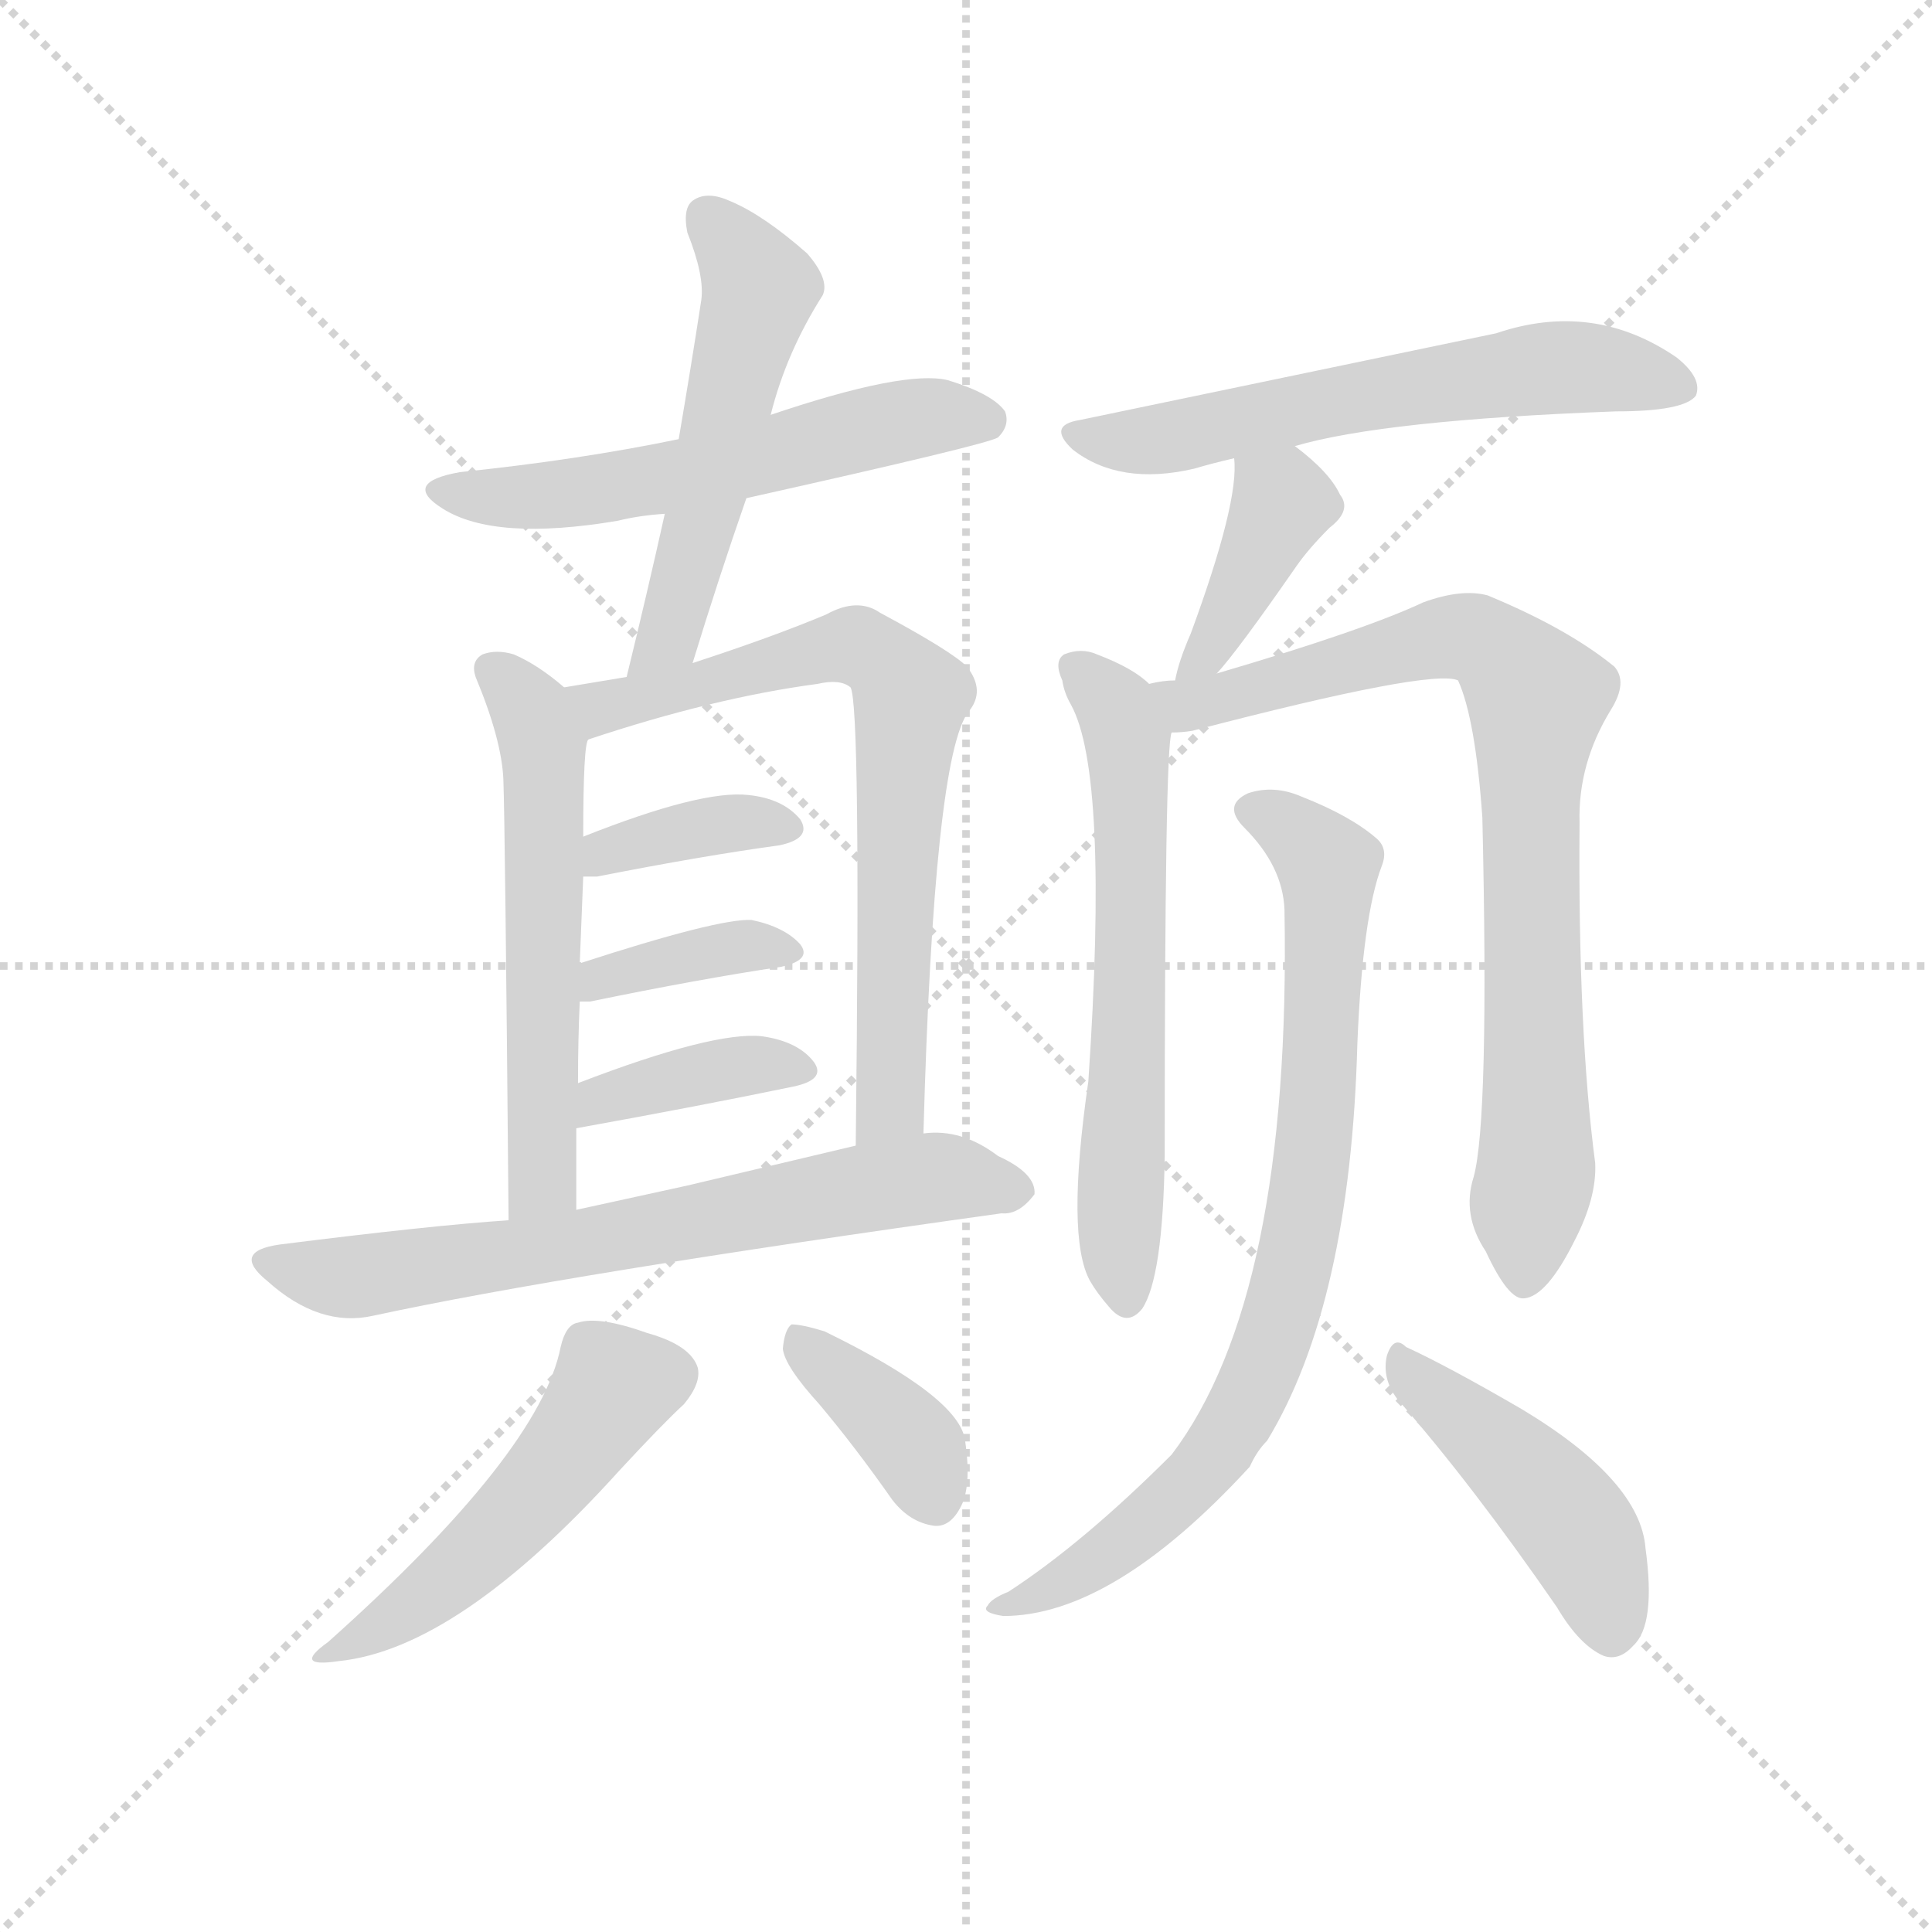 <svg version="1.1" viewBox="0 0 1024 1024" xmlns="http://www.w3.org/2000/svg">
  <g stroke="lightgray" stroke-dasharray="1,1" stroke-width="1" transform="scale(4, 4)">
    <line x1="0" y1="0" x2="256" y2="256"></line>
    <line x1="256" y1="0" x2="0" y2="256"></line>
    <line x1="128" y1="0" x2="128" y2="256"></line>
    <line x1="0" y1="128" x2="256" y2="128"></line>
  </g>
  <g transform="scale(0.92, -0.92) translate(60, -850)">
    <style type="text/css">
      
        @keyframes keyframes0 {
          from {
            stroke: blue;
            stroke-dashoffset: 574;
            stroke-width: 128;
          }
          65% {
            animation-timing-function: step-end;
            stroke: blue;
            stroke-dashoffset: 0;
            stroke-width: 128;
          }
          to {
            stroke: black;
            stroke-width: 1024;
          }
        }
        #make-me-a-hanzi-animation-0 {
          animation: keyframes0 0.717s both;
          animation-delay: 0s;
          animation-timing-function: linear;
        }
      
        @keyframes keyframes1 {
          from {
            stroke: blue;
            stroke-dashoffset: 539;
            stroke-width: 128;
          }
          64% {
            animation-timing-function: step-end;
            stroke: blue;
            stroke-dashoffset: 0;
            stroke-width: 128;
          }
          to {
            stroke: black;
            stroke-width: 1024;
          }
        }
        #make-me-a-hanzi-animation-1 {
          animation: keyframes1 0.689s both;
          animation-delay: 0.717s;
          animation-timing-function: linear;
        }
      
        @keyframes keyframes2 {
          from {
            stroke: blue;
            stroke-dashoffset: 577;
            stroke-width: 128;
          }
          65% {
            animation-timing-function: step-end;
            stroke: blue;
            stroke-dashoffset: 0;
            stroke-width: 128;
          }
          to {
            stroke: black;
            stroke-width: 1024;
          }
        }
        #make-me-a-hanzi-animation-2 {
          animation: keyframes2 0.72s both;
          animation-delay: 1.406s;
          animation-timing-function: linear;
        }
      
        @keyframes keyframes3 {
          from {
            stroke: blue;
            stroke-dashoffset: 720;
            stroke-width: 128;
          }
          70% {
            animation-timing-function: step-end;
            stroke: blue;
            stroke-dashoffset: 0;
            stroke-width: 128;
          }
          to {
            stroke: black;
            stroke-width: 1024;
          }
        }
        #make-me-a-hanzi-animation-3 {
          animation: keyframes3 0.836s both;
          animation-delay: 2.125s;
          animation-timing-function: linear;
        }
      
        @keyframes keyframes4 {
          from {
            stroke: blue;
            stroke-dashoffset: 372;
            stroke-width: 128;
          }
          55% {
            animation-timing-function: step-end;
            stroke: blue;
            stroke-dashoffset: 0;
            stroke-width: 128;
          }
          to {
            stroke: black;
            stroke-width: 1024;
          }
        }
        #make-me-a-hanzi-animation-4 {
          animation: keyframes4 0.553s both;
          animation-delay: 2.961s;
          animation-timing-function: linear;
        }
      
        @keyframes keyframes5 {
          from {
            stroke: blue;
            stroke-dashoffset: 378;
            stroke-width: 128;
          }
          55% {
            animation-timing-function: step-end;
            stroke: blue;
            stroke-dashoffset: 0;
            stroke-width: 128;
          }
          to {
            stroke: black;
            stroke-width: 1024;
          }
        }
        #make-me-a-hanzi-animation-5 {
          animation: keyframes5 0.558s both;
          animation-delay: 3.514s;
          animation-timing-function: linear;
        }
      
        @keyframes keyframes6 {
          from {
            stroke: blue;
            stroke-dashoffset: 386;
            stroke-width: 128;
          }
          56% {
            animation-timing-function: step-end;
            stroke: blue;
            stroke-dashoffset: 0;
            stroke-width: 128;
          }
          to {
            stroke: black;
            stroke-width: 1024;
          }
        }
        #make-me-a-hanzi-animation-6 {
          animation: keyframes6 0.564s both;
          animation-delay: 4.072s;
          animation-timing-function: linear;
        }
      
        @keyframes keyframes7 {
          from {
            stroke: blue;
            stroke-dashoffset: 691;
            stroke-width: 128;
          }
          69% {
            animation-timing-function: step-end;
            stroke: blue;
            stroke-dashoffset: 0;
            stroke-width: 128;
          }
          to {
            stroke: black;
            stroke-width: 1024;
          }
        }
        #make-me-a-hanzi-animation-7 {
          animation: keyframes7 0.812s both;
          animation-delay: 4.636s;
          animation-timing-function: linear;
        }
      
        @keyframes keyframes8 {
          from {
            stroke: blue;
            stroke-dashoffset: 509;
            stroke-width: 128;
          }
          62% {
            animation-timing-function: step-end;
            stroke: blue;
            stroke-dashoffset: 0;
            stroke-width: 128;
          }
          to {
            stroke: black;
            stroke-width: 1024;
          }
        }
        #make-me-a-hanzi-animation-8 {
          animation: keyframes8 0.664s both;
          animation-delay: 5.448s;
          animation-timing-function: linear;
        }
      
        @keyframes keyframes9 {
          from {
            stroke: blue;
            stroke-dashoffset: 380;
            stroke-width: 128;
          }
          55% {
            animation-timing-function: step-end;
            stroke: blue;
            stroke-dashoffset: 0;
            stroke-width: 128;
          }
          to {
            stroke: black;
            stroke-width: 1024;
          }
        }
        #make-me-a-hanzi-animation-9 {
          animation: keyframes9 0.559s both;
          animation-delay: 6.112s;
          animation-timing-function: linear;
        }
      
        @keyframes keyframes10 {
          from {
            stroke: blue;
            stroke-dashoffset: 611;
            stroke-width: 128;
          }
          67% {
            animation-timing-function: step-end;
            stroke: blue;
            stroke-dashoffset: 0;
            stroke-width: 128;
          }
          to {
            stroke: black;
            stroke-width: 1024;
          }
        }
        #make-me-a-hanzi-animation-10 {
          animation: keyframes10 0.747s both;
          animation-delay: 6.672s;
          animation-timing-function: linear;
        }
      
        @keyframes keyframes11 {
          from {
            stroke: blue;
            stroke-dashoffset: 400;
            stroke-width: 128;
          }
          57% {
            animation-timing-function: step-end;
            stroke: blue;
            stroke-dashoffset: 0;
            stroke-width: 128;
          }
          to {
            stroke: black;
            stroke-width: 1024;
          }
        }
        #make-me-a-hanzi-animation-11 {
          animation: keyframes11 0.576s both;
          animation-delay: 7.419s;
          animation-timing-function: linear;
        }
      
        @keyframes keyframes12 {
          from {
            stroke: blue;
            stroke-dashoffset: 630;
            stroke-width: 128;
          }
          67% {
            animation-timing-function: step-end;
            stroke: blue;
            stroke-dashoffset: 0;
            stroke-width: 128;
          }
          to {
            stroke: black;
            stroke-width: 1024;
          }
        }
        #make-me-a-hanzi-animation-12 {
          animation: keyframes12 0.763s both;
          animation-delay: 7.994s;
          animation-timing-function: linear;
        }
      
        @keyframes keyframes13 {
          from {
            stroke: blue;
            stroke-dashoffset: 828;
            stroke-width: 128;
          }
          73% {
            animation-timing-function: step-end;
            stroke: blue;
            stroke-dashoffset: 0;
            stroke-width: 128;
          }
          to {
            stroke: black;
            stroke-width: 1024;
          }
        }
        #make-me-a-hanzi-animation-13 {
          animation: keyframes13 0.924s both;
          animation-delay: 8.757s;
          animation-timing-function: linear;
        }
      
        @keyframes keyframes14 {
          from {
            stroke: blue;
            stroke-dashoffset: 815;
            stroke-width: 128;
          }
          73% {
            animation-timing-function: step-end;
            stroke: blue;
            stroke-dashoffset: 0;
            stroke-width: 128;
          }
          to {
            stroke: black;
            stroke-width: 1024;
          }
        }
        #make-me-a-hanzi-animation-14 {
          animation: keyframes14 0.913s both;
          animation-delay: 9.681s;
          animation-timing-function: linear;
        }
      
        @keyframes keyframes15 {
          from {
            stroke: blue;
            stroke-dashoffset: 454;
            stroke-width: 128;
          }
          60% {
            animation-timing-function: step-end;
            stroke: blue;
            stroke-dashoffset: 0;
            stroke-width: 128;
          }
          to {
            stroke: black;
            stroke-width: 1024;
          }
        }
        #make-me-a-hanzi-animation-15 {
          animation: keyframes15 0.619s both;
          animation-delay: 10.594s;
          animation-timing-function: linear;
        }
      
    </style>
    
      <path d="M 370 563 Q 509 594 515 598 Q 522 605 519 613 Q 512 623 486 631 Q 461 637 384 611 L 331 597 Q 273 585 205 578 Q 171 572 195 557 Q 225 538 296 550 Q 308 553 323 554 L 370 563 Z" fill="lightgray"></path>
    
      <path d="M 339 468 Q 354 517 370 563 L 384 611 Q 393 647 414 680 Q 418 689 405 704 Q 380 726 361 734 Q 348 740 340 735 Q 333 731 336 716 Q 346 691 344 677 Q 338 638 331 597 L 323 554 Q 313 509 301 460 C 294 431 330 439 339 468 Z" fill="lightgray"></path>
    
      <path d="M 265 454 Q 250 467 236 473 Q 226 476 218 473 Q 211 469 214 460 Q 229 424 230 401 Q 231 374 233 147 C 233 117 272 123 272 153 L 272 200 L 273 226 Q 273 251 274 273 L 274 295 L 276 345 L 276 368 Q 276 422 279 424 C 282 440 282 440 265 454 Z" fill="lightgray"></path>
    
      <path d="M 472 197 Q 478 414 498 440 Q 508 452 497 466 Q 488 475 447 497 Q 434 506 416 496 Q 385 483 339 468 L 301 460 L 265 454 C 235 449 250 415 279 424 Q 351 448 411 456 Q 424 459 430 454 Q 436 444 433 190 C 433 160 471 167 472 197 Z" fill="lightgray"></path>
    
      <path d="M 276 345 L 284 345 Q 345 357 389 363 Q 408 367 401 378 Q 391 390 371 392 Q 344 395 276 368 C 248 357 246 345 276 345 Z" fill="lightgray"></path>
    
      <path d="M 274 273 L 280 273 Q 343 286 390 293 Q 408 297 401 306 Q 392 316 373 320 Q 354 321 274 295 C 245 286 244 273 274 273 Z" fill="lightgray"></path>
    
      <path d="M 272 200 Q 344 213 397 224 Q 416 228 409 238 Q 400 250 379 253 Q 351 256 273 226 C 245 215 242 195 272 200 Z" fill="lightgray"></path>
    
      <path d="M 233 147 Q 188 144 101 133 Q 73 129 94 112 Q 124 85 155 92 Q 266 116 517 151 Q 527 150 536 162 Q 537 174 515 184 Q 494 200 472 197 L 433 190 L 336 167 L 272 153 L 233 147 Z" fill="lightgray"></path>
    
      <path d="M 263 74 Q 251 13 129 -96 Q 108 -111 135 -107 Q 204 -100 297 3 Q 322 30 334 41 Q 344 53 342 62 Q 338 75 313 82 Q 285 92 273 88 Q 266 87 263 74 Z" fill="lightgray"></path>
    
      <path d="M 412 41 Q 433 16 454 -14 Q 464 -27 478 -29 Q 487 -30 493 -19 Q 500 -7 496 20 Q 493 45 415 83 Q 402 87 396 87 Q 392 84 391 73 Q 392 63 412 41 Z" fill="lightgray"></path>
    
      <path d="M 686 593 Q 737 608 871 613 Q 910 613 917 622 Q 921 632 906 644 Q 858 677 802 658 L 562 608 Q 543 605 558 591 Q 585 570 628 580 Q 638 583 651 586 L 686 593 Z" fill="lightgray"></path>
    
      <path d="M 641 462 Q 653 475 687 524 Q 694 534 706 546 Q 719 556 712 565 Q 706 578 686 593 C 662 611 649 616 651 586 Q 654 561 626 485 Q 619 469 617 458 C 611 429 621 439 641 462 Z" fill="lightgray"></path>
    
      <path d="M 602 456 Q 593 465 572 473 Q 563 477 553 473 Q 547 469 552 458 Q 553 451 557 444 Q 579 404 567 227 Q 554 137 568 112 Q 572 105 579 97 Q 589 85 598 96 Q 610 114 611 184 Q 611 421 615 428 C 617 445 617 445 602 456 Z" fill="lightgray"></path>
    
      <path d="M 789 172 Q 782 150 796 129 Q 809 101 818 102 Q 831 103 847 135 Q 860 160 859 180 Q 849 256 850 376 Q 849 410 868 441 Q 878 457 870 466 Q 843 488 797 507 Q 782 511 760 503 Q 726 487 641 462 L 617 458 Q 610 458 602 456 C 572 452 585 424 615 428 Q 621 428 627 429 Q 765 465 780 458 Q 790 436 794 379 Q 798 205 789 172 Z" fill="lightgray"></path>
    
      <path d="M 680 326 Q 684 103 615 12 Q 564 -39 521 -67 Q 511 -71 509 -75 Q 505 -79 518 -81 Q 581 -81 660 5 Q 664 14 670 20 Q 718 99 722 249 Q 725 322 736 351 Q 740 361 733 367 Q 718 380 690 391 Q 674 398 659 393 Q 644 386 657 373 Q 679 351 680 326 Z" fill="lightgray"></path>
    
      <path d="M 745 44 Q 788 -5 837 -76 Q 850 -98 864 -104 Q 873 -107 881 -98 Q 894 -86 888 -42 Q 885 -3 817 38 Q 774 63 750 74 Q 743 81 739 69 Q 736 56 745 44 Z" fill="lightgray"></path>
    
    
      <clipPath id="make-me-a-hanzi-clip-0">
        <path d="M 370 563 Q 509 594 515 598 Q 522 605 519 613 Q 512 623 486 631 Q 461 637 384 611 L 331 597 Q 273 585 205 578 Q 171 572 195 557 Q 225 538 296 550 Q 308 553 323 554 L 370 563 Z"></path>
      </clipPath>
      <path clip-path="url(#make-me-a-hanzi-clip-0)" d="M 197 569 L 225 563 L 265 566 L 379 585 L 473 610 L 509 608" fill="none" id="make-me-a-hanzi-animation-0" stroke-dasharray="446 892" stroke-linecap="round"></path>
    
      <clipPath id="make-me-a-hanzi-clip-1">
        <path d="M 339 468 Q 354 517 370 563 L 384 611 Q 393 647 414 680 Q 418 689 405 704 Q 380 726 361 734 Q 348 740 340 735 Q 333 731 336 716 Q 346 691 344 677 Q 338 638 331 597 L 323 554 Q 313 509 301 460 C 294 431 330 439 339 468 Z"></path>
      </clipPath>
      <path clip-path="url(#make-me-a-hanzi-clip-1)" d="M 347 725 L 377 682 L 329 494 L 306 466" fill="none" id="make-me-a-hanzi-animation-1" stroke-dasharray="411 822" stroke-linecap="round"></path>
    
      <clipPath id="make-me-a-hanzi-clip-2">
        <path d="M 265 454 Q 250 467 236 473 Q 226 476 218 473 Q 211 469 214 460 Q 229 424 230 401 Q 231 374 233 147 C 233 117 272 123 272 153 L 272 200 L 273 226 Q 273 251 274 273 L 274 295 L 276 345 L 276 368 Q 276 422 279 424 C 282 440 282 440 265 454 Z"></path>
      </clipPath>
      <path clip-path="url(#make-me-a-hanzi-clip-2)" d="M 224 464 L 240 449 L 253 421 L 255 380 L 253 176 L 250 167 L 238 161" fill="none" id="make-me-a-hanzi-animation-2" stroke-dasharray="449 898" stroke-linecap="round"></path>
    
      <clipPath id="make-me-a-hanzi-clip-3">
        <path d="M 472 197 Q 478 414 498 440 Q 508 452 497 466 Q 488 475 447 497 Q 434 506 416 496 Q 385 483 339 468 L 301 460 L 265 454 C 235 449 250 415 279 424 Q 351 448 411 456 Q 424 459 430 454 Q 436 444 433 190 C 433 160 471 167 472 197 Z"></path>
      </clipPath>
      <path clip-path="url(#make-me-a-hanzi-clip-3)" d="M 272 451 L 283 444 L 299 444 L 434 477 L 459 459 L 464 446 L 454 215 L 437 204" fill="none" id="make-me-a-hanzi-animation-3" stroke-dasharray="592 1184" stroke-linecap="round"></path>
    
      <clipPath id="make-me-a-hanzi-clip-4">
        <path d="M 276 345 L 284 345 Q 345 357 389 363 Q 408 367 401 378 Q 391 390 371 392 Q 344 395 276 368 C 248 357 246 345 276 345 Z"></path>
      </clipPath>
      <path clip-path="url(#make-me-a-hanzi-clip-4)" d="M 280 351 L 307 364 L 359 376 L 392 373" fill="none" id="make-me-a-hanzi-animation-4" stroke-dasharray="244 488" stroke-linecap="round"></path>
    
      <clipPath id="make-me-a-hanzi-clip-5">
        <path d="M 274 273 L 280 273 Q 343 286 390 293 Q 408 297 401 306 Q 392 316 373 320 Q 354 321 274 295 C 245 286 244 273 274 273 Z"></path>
      </clipPath>
      <path clip-path="url(#make-me-a-hanzi-clip-5)" d="M 277 279 L 288 289 L 326 298 L 377 306 L 393 301" fill="none" id="make-me-a-hanzi-animation-5" stroke-dasharray="250 500" stroke-linecap="round"></path>
    
      <clipPath id="make-me-a-hanzi-clip-6">
        <path d="M 272 200 Q 344 213 397 224 Q 416 228 409 238 Q 400 250 379 253 Q 351 256 273 226 C 245 215 242 195 272 200 Z"></path>
      </clipPath>
      <path clip-path="url(#make-me-a-hanzi-clip-6)" d="M 280 206 L 287 219 L 308 224 L 366 236 L 400 233" fill="none" id="make-me-a-hanzi-animation-6" stroke-dasharray="258 516" stroke-linecap="round"></path>
    
      <clipPath id="make-me-a-hanzi-clip-7">
        <path d="M 233 147 Q 188 144 101 133 Q 73 129 94 112 Q 124 85 155 92 Q 266 116 517 151 Q 527 150 536 162 Q 537 174 515 184 Q 494 200 472 197 L 433 190 L 336 167 L 272 153 L 233 147 Z"></path>
      </clipPath>
      <path clip-path="url(#make-me-a-hanzi-clip-7)" d="M 96 123 L 139 114 L 470 171 L 525 164" fill="none" id="make-me-a-hanzi-animation-7" stroke-dasharray="563 1126" stroke-linecap="round"></path>
    
      <clipPath id="make-me-a-hanzi-clip-8">
        <path d="M 263 74 Q 251 13 129 -96 Q 108 -111 135 -107 Q 204 -100 297 3 Q 322 30 334 41 Q 344 53 342 62 Q 338 75 313 82 Q 285 92 273 88 Q 266 87 263 74 Z"></path>
      </clipPath>
      <path clip-path="url(#make-me-a-hanzi-clip-8)" d="M 328 59 L 295 52 L 233 -28 L 188 -68 L 139 -98" fill="none" id="make-me-a-hanzi-animation-8" stroke-dasharray="381 762" stroke-linecap="round"></path>
    
      <clipPath id="make-me-a-hanzi-clip-9">
        <path d="M 412 41 Q 433 16 454 -14 Q 464 -27 478 -29 Q 487 -30 493 -19 Q 500 -7 496 20 Q 493 45 415 83 Q 402 87 396 87 Q 392 84 391 73 Q 392 63 412 41 Z"></path>
      </clipPath>
      <path clip-path="url(#make-me-a-hanzi-clip-9)" d="M 399 78 L 458 27 L 479 -14" fill="none" id="make-me-a-hanzi-animation-9" stroke-dasharray="252 504" stroke-linecap="round"></path>
    
      <clipPath id="make-me-a-hanzi-clip-10">
        <path d="M 686 593 Q 737 608 871 613 Q 910 613 917 622 Q 921 632 906 644 Q 858 677 802 658 L 562 608 Q 543 605 558 591 Q 585 570 628 580 Q 638 583 651 586 L 686 593 Z"></path>
      </clipPath>
      <path clip-path="url(#make-me-a-hanzi-clip-10)" d="M 560 600 L 581 595 L 616 598 L 829 638 L 876 636 L 909 627" fill="none" id="make-me-a-hanzi-animation-10" stroke-dasharray="483 966" stroke-linecap="round"></path>
    
      <clipPath id="make-me-a-hanzi-clip-11">
        <path d="M 641 462 Q 653 475 687 524 Q 694 534 706 546 Q 719 556 712 565 Q 706 578 686 593 C 662 611 649 616 651 586 Q 654 561 626 485 Q 619 469 617 458 C 611 429 621 439 641 462 Z"></path>
      </clipPath>
      <path clip-path="url(#make-me-a-hanzi-clip-11)" d="M 658 582 L 679 560 L 640 481 L 622 463" fill="none" id="make-me-a-hanzi-animation-11" stroke-dasharray="272 544" stroke-linecap="round"></path>
    
      <clipPath id="make-me-a-hanzi-clip-12">
        <path d="M 602 456 Q 593 465 572 473 Q 563 477 553 473 Q 547 469 552 458 Q 553 451 557 444 Q 579 404 567 227 Q 554 137 568 112 Q 572 105 579 97 Q 589 85 598 96 Q 610 114 611 184 Q 611 421 615 428 C 617 445 617 445 602 456 Z"></path>
      </clipPath>
      <path clip-path="url(#make-me-a-hanzi-clip-12)" d="M 560 465 L 585 439 L 590 415 L 592 252 L 585 160 L 589 102" fill="none" id="make-me-a-hanzi-animation-12" stroke-dasharray="502 1004" stroke-linecap="round"></path>
    
      <clipPath id="make-me-a-hanzi-clip-13">
        <path d="M 789 172 Q 782 150 796 129 Q 809 101 818 102 Q 831 103 847 135 Q 860 160 859 180 Q 849 256 850 376 Q 849 410 868 441 Q 878 457 870 466 Q 843 488 797 507 Q 782 511 760 503 Q 726 487 641 462 L 617 458 Q 610 458 602 456 C 572 452 585 424 615 428 Q 621 428 627 429 Q 765 465 780 458 Q 790 436 794 379 Q 798 205 789 172 Z"></path>
      </clipPath>
      <path clip-path="url(#make-me-a-hanzi-clip-13)" d="M 610 451 L 638 444 L 693 463 L 788 483 L 806 472 L 826 448 L 821 390 L 825 175 L 819 113" fill="none" id="make-me-a-hanzi-animation-13" stroke-dasharray="700 1400" stroke-linecap="round"></path>
    
      <clipPath id="make-me-a-hanzi-clip-14">
        <path d="M 680 326 Q 684 103 615 12 Q 564 -39 521 -67 Q 511 -71 509 -75 Q 505 -79 518 -81 Q 581 -81 660 5 Q 664 14 670 20 Q 718 99 722 249 Q 725 322 736 351 Q 740 361 733 367 Q 718 380 690 391 Q 674 398 659 393 Q 644 386 657 373 Q 679 351 680 326 Z"></path>
      </clipPath>
      <path clip-path="url(#make-me-a-hanzi-clip-14)" d="M 661 383 L 678 377 L 705 351 L 697 185 L 675 81 L 655 36 L 627 -4 L 566 -54 L 523 -75 L 517 -73" fill="none" id="make-me-a-hanzi-animation-14" stroke-dasharray="687 1374" stroke-linecap="round"></path>
    
      <clipPath id="make-me-a-hanzi-clip-15">
        <path d="M 745 44 Q 788 -5 837 -76 Q 850 -98 864 -104 Q 873 -107 881 -98 Q 894 -86 888 -42 Q 885 -3 817 38 Q 774 63 750 74 Q 743 81 739 69 Q 736 56 745 44 Z"></path>
      </clipPath>
      <path clip-path="url(#make-me-a-hanzi-clip-15)" d="M 749 63 L 843 -25 L 860 -55 L 868 -89" fill="none" id="make-me-a-hanzi-animation-15" stroke-dasharray="326 652" stroke-linecap="round"></path>
    
  </g>
</svg>